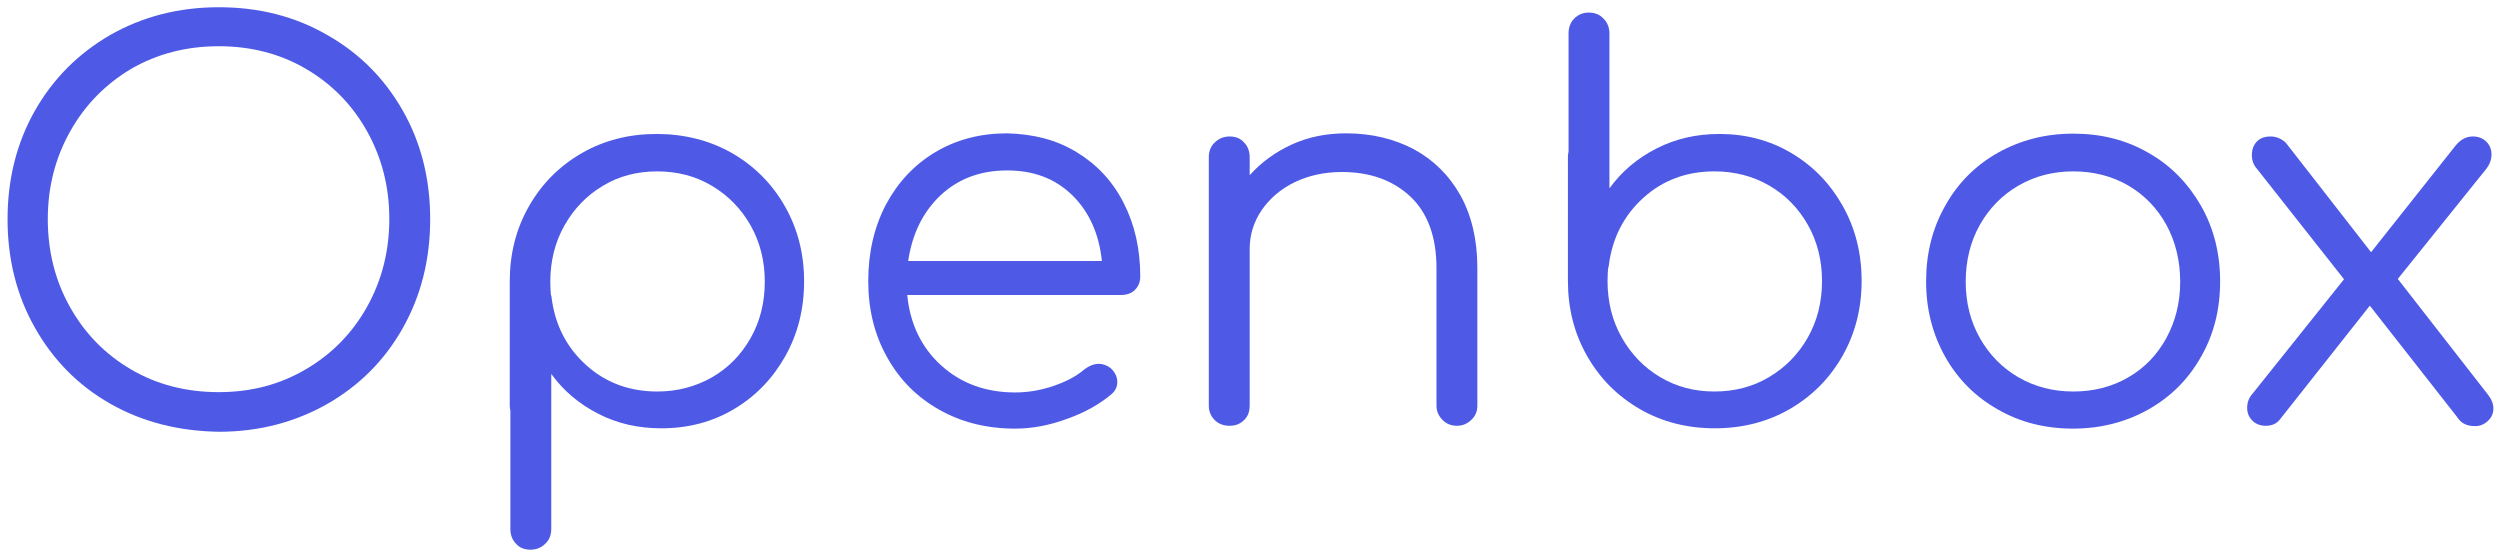 <?xml version="1.0" encoding="utf-8"?>
<!-- Generator: Adobe Illustrator 22.0.1, SVG Export Plug-In . SVG Version: 6.00 Build 0)  -->
<svg version="1.1" id="Capa_1" xmlns="http://www.w3.org/2000/svg" xmlns:xlink="http://www.w3.org/1999/xlink" x="0px" y="0px"
	 viewBox="0 0 795 176.3" style="enable-background:new 0 0 795 176.3;" xml:space="preserve">
<style type="text/css">
	.st0{fill:#4E5AE6;}
</style>
<g>
	<path class="st0" d="M35.1,128.4c-10.2-5.8-18.2-13.9-24-24.2C5.3,94,2.4,82.4,2.4,69.7s2.9-24.3,8.7-34.5
		c5.8-10.2,13.8-18.2,24-24.1c10.2-5.8,21.7-8.8,34.5-8.8c12.7,0,24.2,2.9,34.4,8.8c10.3,5.8,18.3,13.9,24.1,24.1
		c5.8,10.2,8.7,21.7,8.7,34.5s-2.9,24.3-8.7,34.6c-5.8,10.3-13.8,18.3-24.1,24.2c-10.3,5.8-21.7,8.8-34.4,8.8
		C56.8,137.1,45.3,134.2,35.1,128.4z M97.3,117.4c8.2-4.8,14.7-11.4,19.4-19.8c4.7-8.4,7.1-17.7,7.1-28c0-10.2-2.4-19.5-7.1-27.9
		c-4.7-8.4-11.2-15-19.4-19.8c-8.2-4.8-17.5-7.2-27.7-7.2c-10.3,0-19.6,2.4-27.9,7.2C33.5,26.8,27,33.4,22.3,41.8
		c-4.7,8.4-7.1,17.6-7.1,27.9c0,10.3,2.4,19.7,7.1,28c4.7,8.4,11.2,15,19.4,19.8c8.2,4.8,17.5,7.2,27.9,7.2
		C79.8,124.7,89,122.3,97.3,117.4z"/>
	<path class="st0" d="M232.8,48.7c7.1,4.1,12.7,9.7,16.8,16.9c4.1,7.2,6.1,15.1,6.1,23.9c0,8.8-2,16.7-6,23.8
		c-4,7.1-9.4,12.7-16.3,16.8c-6.9,4.1-14.6,6.1-23.1,6.1c-7.3,0-14-1.5-20-4.6c-6.1-3.1-11.1-7.3-15-12.7v49.3
		c0,1.9-0.6,3.5-1.9,4.7c-1.2,1.2-2.8,1.9-4.7,1.9c-1.9,0-3.5-0.6-4.6-1.9c-1.2-1.2-1.8-2.8-1.8-4.7v-37.7c-0.1-0.3-0.2-0.8-0.2-1.5
		V89.5c0-8.8,2-16.7,6.1-23.9c4.1-7.2,9.7-12.8,16.8-16.9c7.1-4.1,15.1-6.1,23.8-6.1S225.6,44.6,232.8,48.7z M226.4,120
		c5.2-3,9.3-7.2,12.3-12.5c3-5.3,4.5-11.3,4.5-17.9c0-6.6-1.5-12.6-4.5-17.9c-3-5.3-7.1-9.5-12.3-12.6c-5.2-3.1-11-4.6-17.4-4.6
		s-12.2,1.5-17.3,4.6c-5.2,3.1-9.2,7.3-12.2,12.6c-3,5.3-4.5,11.3-4.5,17.9c0,1.9,0.1,3.3,0.2,4.2c0.1,0.2,0.2,0.5,0.2,0.8
		c1.1,8.8,4.8,15.9,11,21.5c6.2,5.6,13.8,8.4,22.6,8.4C215.3,124.5,221.1,123,226.4,120z"/>
	<path class="st0" d="M342.4,48.4c6.4,3.9,11.4,9.2,14.9,16.1c3.5,6.8,5.3,14.6,5.3,23.4c0,1.8-0.6,3.2-1.7,4.3
		c-1.1,1.1-2.6,1.6-4.4,1.6h-68c0.9,9.2,4.5,16.7,10.8,22.4c6.3,5.7,14.1,8.6,23.6,8.6c4,0,8.1-0.7,12.2-2.1
		c4.1-1.4,7.4-3.2,9.8-5.3c1.5-1.1,3-1.7,4.5-1.7c1.2,0,2.5,0.4,3.7,1.3c1.5,1.3,2.2,2.9,2.2,4.5c0,1.5-0.6,2.8-1.9,3.9
		c-3.7,3.1-8.4,5.8-14.1,7.8c-5.7,2.1-11.2,3.1-16.5,3.1c-9,0-17-2-24.1-6c-7.1-4-12.6-9.5-16.6-16.7c-4-7.1-6-15.2-6-24.2
		c0-9.1,1.9-17.2,5.6-24.3c3.8-7.1,9-12.7,15.7-16.7c6.7-4,14.3-6,22.8-6C328.7,42.6,336,44.5,342.4,48.4z M299.1,62.1
		c-5.6,5.3-9,12.2-10.3,20.9h61.6c-0.9-8.6-4-15.6-9.4-20.9c-5.4-5.3-12.3-7.9-20.7-7.9C311.8,54.2,304.8,56.8,299.1,62.1z"/>
	<path class="st0" d="M449.5,47.4c6.3,3.4,11.3,8.3,14.9,14.7c3.6,6.5,5.4,14.2,5.4,23.1v43.8c0,1.8-0.6,3.3-1.9,4.5
		c-1.2,1.2-2.8,1.9-4.5,1.9c-1.9,0-3.5-0.6-4.7-1.9c-1.2-1.2-1.9-2.7-1.9-4.5V85.3c0-10-2.8-17.6-8.3-22.8
		c-5.6-5.2-12.8-7.8-21.8-7.8c-5.5,0-10.5,1.1-14.9,3.2c-4.4,2.1-7.9,5.1-10.5,8.8c-2.6,3.8-3.9,7.9-3.9,12.5v49.8
		c0,1.9-0.6,3.5-1.8,4.6c-1.2,1.2-2.7,1.8-4.6,1.8c-1.9,0-3.5-0.6-4.7-1.8c-1.2-1.2-1.9-2.7-1.9-4.6V50c0-1.9,0.6-3.5,1.9-4.7
		c1.2-1.2,2.8-1.9,4.7-1.9c1.9,0,3.5,0.6,4.6,1.9c1.2,1.2,1.8,2.8,1.8,4.7v5.7c3.7-4.1,8.2-7.4,13.5-9.8c5.3-2.4,11-3.5,17.2-3.5
		C436,42.4,443.2,44.1,449.5,47.4z"/>
	<path class="st0" d="M569.7,48.7c6.9,4.1,12.3,9.7,16.3,16.8c4,7.1,6,15.1,6,23.8s-2,16.7-6.1,23.9c-4.1,7.2-9.7,12.8-16.8,16.9
		c-7.1,4.1-15.1,6.1-23.8,6.1s-16.7-2-23.8-6.1c-7.1-4.1-12.7-9.7-16.8-16.9c-4.1-7.2-6.1-15.1-6.1-23.9V49.8c0-0.7,0.1-1.2,0.2-1.5
		V10.6c0-1.9,0.6-3.5,1.8-4.7c1.2-1.2,2.7-1.9,4.6-1.9c1.9,0,3.5,0.6,4.7,1.9c1.2,1.2,1.9,2.8,1.9,4.7v49.3c3.9-5.4,8.9-9.6,15-12.7
		c6.1-3.1,12.7-4.6,20-4.6C555.1,42.6,562.8,44.6,569.7,48.7z M562.6,119.9c5.2-3.1,9.3-7.3,12.3-12.6c3-5.3,4.5-11.3,4.5-17.9
		c0-6.6-1.5-12.6-4.5-17.9c-3-5.3-7.1-9.5-12.3-12.5c-5.2-3-11-4.5-17.4-4.5c-8.9,0-16.4,2.8-22.6,8.4c-6.2,5.6-9.9,12.8-11,21.5
		c0,0.3-0.1,0.6-0.2,0.8c-0.1,0.9-0.2,2.3-0.2,4.2c0,6.6,1.5,12.6,4.5,17.9c3,5.3,7,9.5,12.2,12.6c5.2,3.1,10.9,4.6,17.3,4.6
		S557.4,123,562.6,119.9z"/>
	<path class="st0" d="M635.3,130.2c-7.1-4-12.7-9.6-16.7-16.7c-4-7.1-6.1-15.1-6.1-24c0-8.9,2-16.9,6.1-24.1
		c4-7.2,9.6-12.8,16.7-16.8c7.1-4,15.1-6.1,24-6.1c8.9,0,16.8,2,23.9,6.1c7.1,4,12.6,9.7,16.7,16.8c4.1,7.2,6.1,15.2,6.1,24.1
		c0,8.9-2,16.9-6.1,24c-4,7.1-9.6,12.7-16.7,16.7c-7.1,4-15.1,6.1-24,6.1C650.4,136.3,642.4,134.3,635.3,130.2z M676.8,120
		c5.2-3,9.2-7.2,12.1-12.5c2.9-5.3,4.4-11.3,4.4-17.9c0-6.7-1.5-12.8-4.4-18.1c-2.9-5.3-7-9.5-12.1-12.5c-5.2-3-11-4.5-17.5-4.5
		c-6.4,0-12.2,1.5-17.4,4.5c-5.2,3-9.3,7.2-12.3,12.5c-3,5.3-4.5,11.4-4.5,18.1c0,6.6,1.5,12.6,4.5,17.9c3,5.3,7.1,9.5,12.3,12.5
		s11,4.5,17.4,4.5C665.8,124.5,671.6,123,676.8,120z"/>
	<path class="st0" d="M792.9,129.9c0,1.6-0.6,2.9-1.8,4c-1.2,1.1-2.5,1.6-4,1.6c-1.3,0-2.5-0.2-3.4-0.7c-0.9-0.4-1.7-1.2-2.5-2.4
		l-27.6-35.2l-28.6,36.2c-1,1.3-2.5,2-4.5,2c-1.8,0-3.2-0.6-4.3-1.7c-1.1-1.1-1.6-2.5-1.6-4c0-1.8,0.6-3.3,1.7-4.5l29.1-36.4
		l-27.6-35c-1.1-1.2-1.7-2.7-1.7-4.5c0-1.7,0.5-3.1,1.5-4.2c1-1.1,2.5-1.7,4.4-1.7c1.9,0,3.5,0.7,4.9,2l27.1,34.8l26.8-33.8
		c1.6-2,3.4-3,5.6-3c1.8,0,3.2,0.6,4.3,1.7c1.1,1.1,1.6,2.5,1.6,4c0,1.7-0.6,3.3-1.9,4.9l-27.9,34.7l28.6,36.7
		C792.3,126.9,792.9,128.4,792.9,129.9z"/>
</g>
</svg>